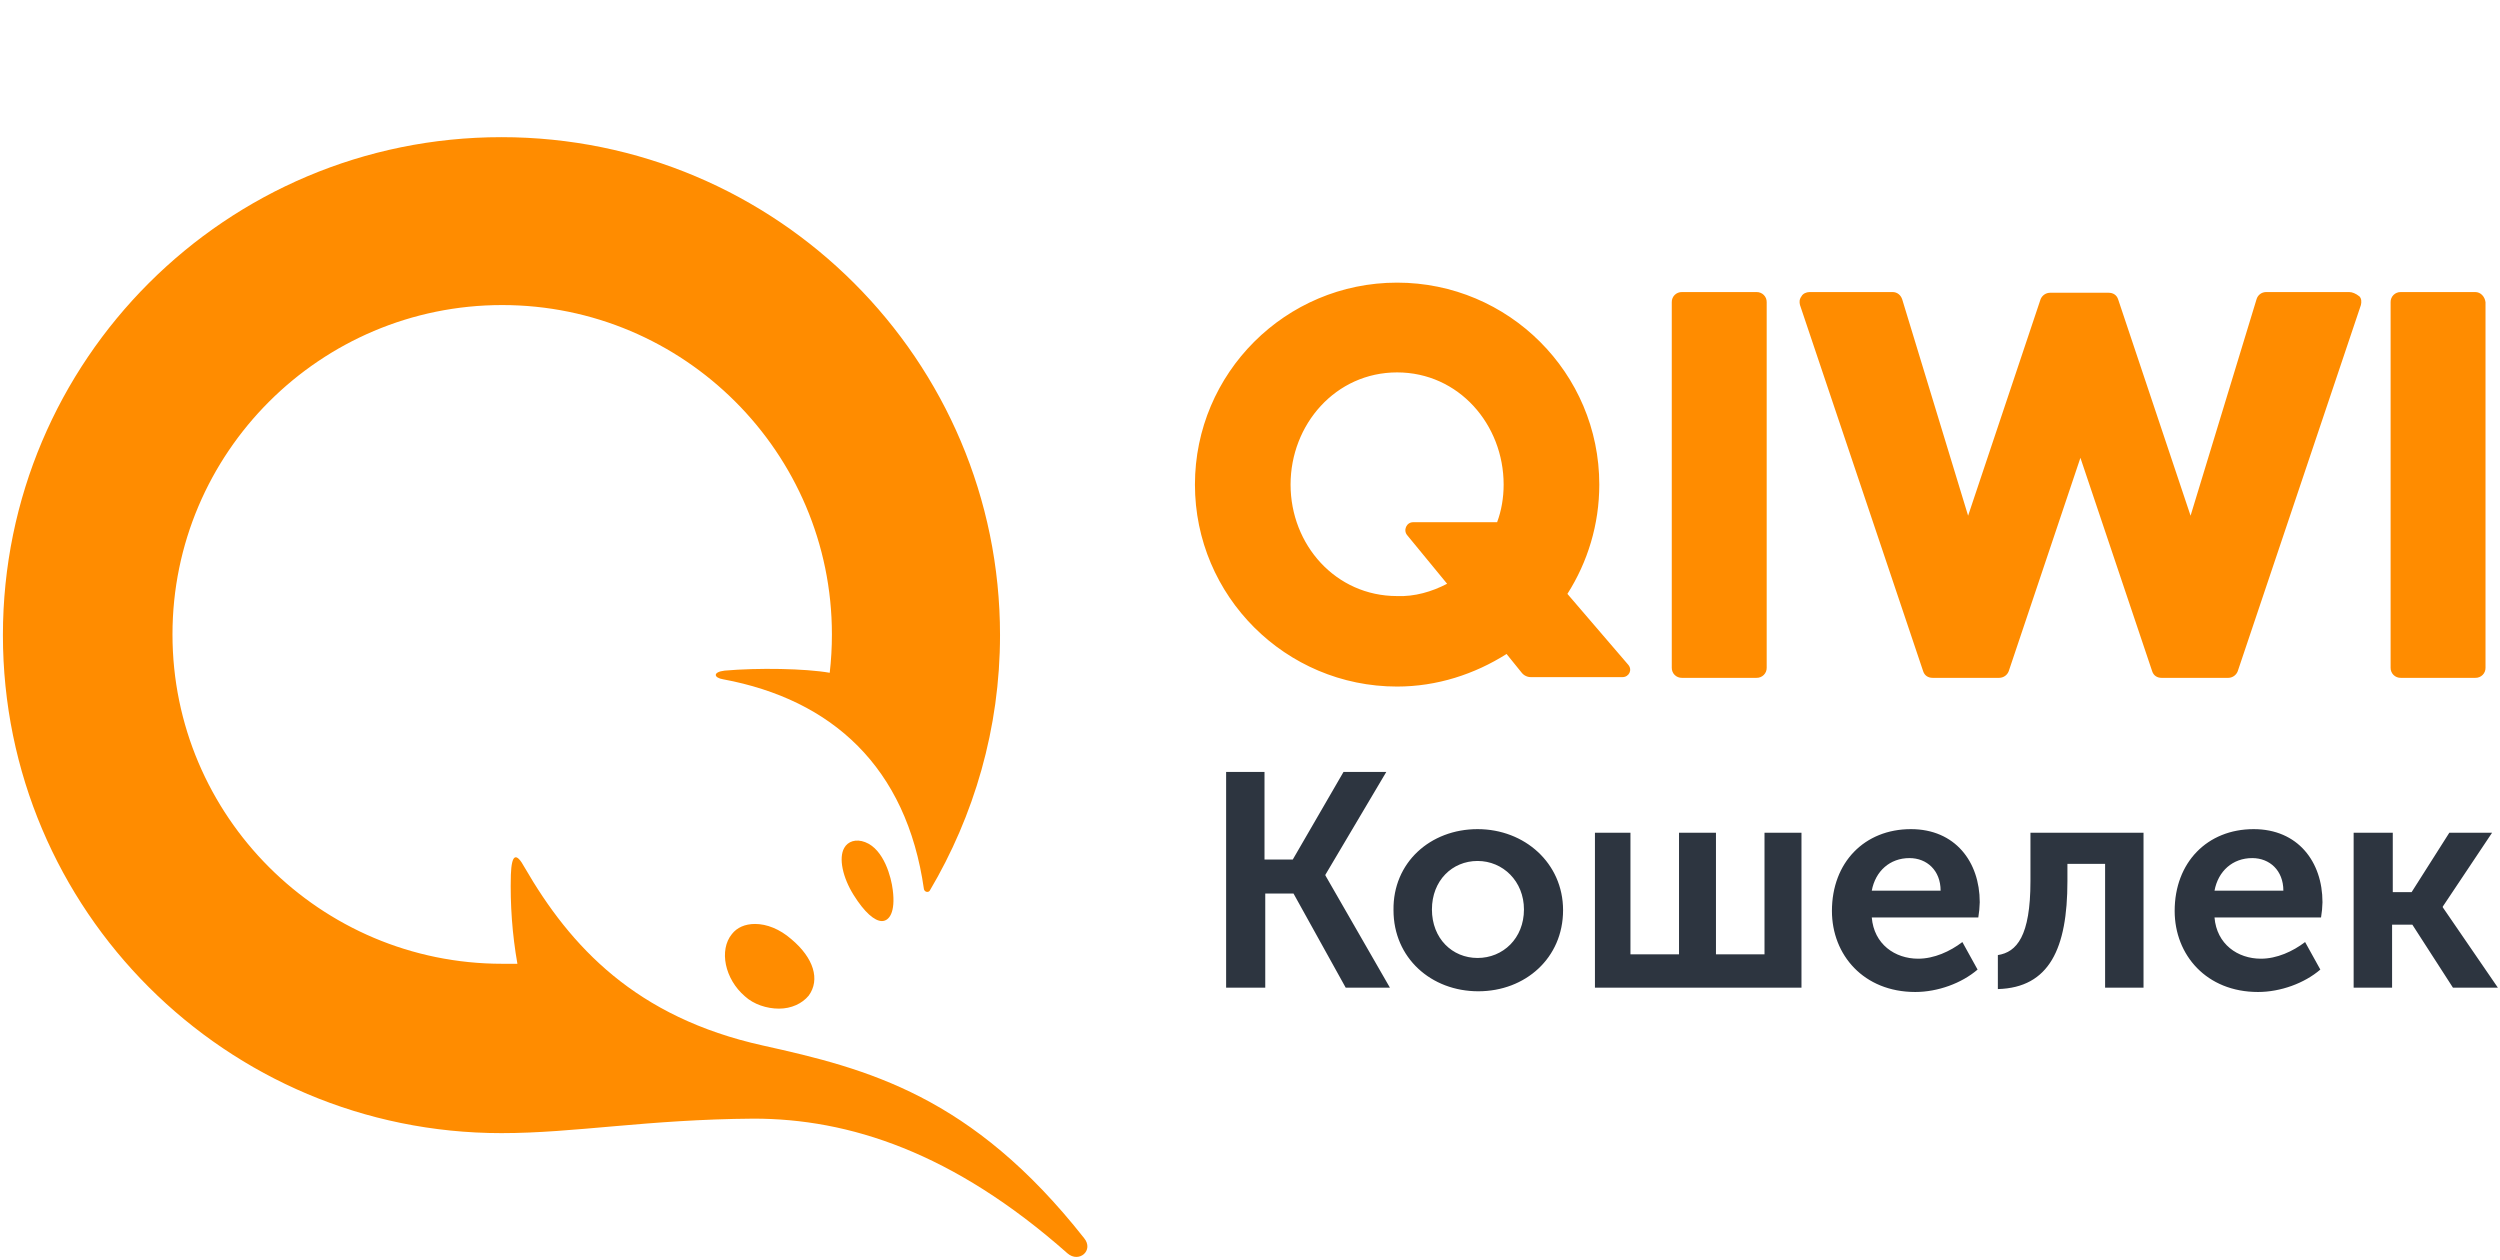 <svg width="127" height="64" viewBox="0 0 127 64" fill="none" xmlns="http://www.w3.org/2000/svg">
<path d="M62.25 39.215H64.237V43.664H65.673L68.25 39.215H70.423L67.33 44.437V44.473L70.607 50.172H68.361L65.71 45.391H64.275V50.172H62.287V39.214H62.25V39.215ZM75.061 42.12C77.452 42.12 79.404 43.848 79.404 46.238C79.404 48.665 77.49 50.357 75.098 50.357C72.704 50.357 70.79 48.665 70.79 46.238C70.753 43.812 72.667 42.12 75.061 42.12ZM80.95 42.303H82.827V48.481H85.294V42.304H87.171V48.481H89.637V42.304H91.515V50.172H81.023V42.303H80.95ZM97.074 42.12C99.319 42.12 100.571 43.775 100.571 45.834C100.565 46.093 100.54 46.351 100.498 46.606H95.086C95.197 47.966 96.264 48.702 97.443 48.702C98.252 48.702 99.062 48.334 99.688 47.856L100.461 49.254C99.651 49.951 98.436 50.393 97.295 50.393C94.681 50.393 93.062 48.518 93.062 46.274C93.062 43.812 94.717 42.12 97.074 42.12ZM101.491 48.518C102.448 48.37 103.147 47.562 103.147 44.767V42.304H108.891V50.172H106.939V43.884H105.025V44.766C105.025 48.185 104.105 50.172 101.491 50.245V48.517V48.518ZM114.486 42.12C116.731 42.12 117.982 43.775 117.982 45.834C117.976 46.093 117.952 46.351 117.909 46.606H112.497C112.608 47.966 113.676 48.702 114.854 48.702C115.663 48.702 116.473 48.334 117.099 47.856L117.873 49.254C117.063 49.951 115.847 50.393 114.707 50.393C112.093 50.393 110.473 48.518 110.473 46.274C110.473 43.812 112.13 42.12 114.486 42.12ZM119.603 42.303H121.553V45.319H122.511L124.425 42.304H126.597L124.093 46.054V46.092L126.891 50.172H124.609L122.548 46.974H121.518V50.172H119.565V42.303H119.601H119.603ZM75.061 48.665C76.349 48.665 77.417 47.672 77.417 46.201C77.417 44.767 76.349 43.737 75.06 43.737C73.773 43.737 72.742 44.731 72.742 46.201C72.742 47.672 73.772 48.665 75.061 48.665ZM98.583 45.246C98.583 44.216 97.883 43.591 97 43.591C96.007 43.591 95.27 44.253 95.086 45.246H98.583ZM115.995 45.246C115.995 44.216 115.296 43.591 114.413 43.591C113.417 43.591 112.682 44.253 112.497 45.246H115.995Z" fill="#2D3540"/>
<path d="M89.748 15.351V33.92C89.749 33.988 89.737 34.056 89.712 34.119C89.686 34.182 89.648 34.239 89.6 34.287C89.552 34.335 89.495 34.373 89.431 34.398C89.368 34.424 89.301 34.436 89.233 34.434H85.441C85.373 34.436 85.305 34.424 85.242 34.398C85.179 34.373 85.121 34.335 85.073 34.287C85.025 34.239 84.987 34.182 84.962 34.119C84.937 34.056 84.924 33.988 84.926 33.92V15.351C84.924 15.283 84.937 15.215 84.962 15.152C84.987 15.089 85.025 15.032 85.073 14.984C85.121 14.936 85.179 14.898 85.242 14.873C85.305 14.847 85.373 14.835 85.441 14.837H89.233C89.301 14.835 89.368 14.847 89.431 14.873C89.495 14.898 89.552 14.936 89.6 14.984C89.648 15.032 89.686 15.089 89.712 15.152C89.737 15.215 89.749 15.283 89.748 15.351ZM119.344 14.837C119.492 14.837 119.676 14.91 119.859 15.057C119.97 15.167 119.97 15.351 119.933 15.498L113.675 34.104C113.637 34.2 113.571 34.283 113.486 34.342C113.401 34.401 113.3 34.434 113.197 34.435H109.81C109.589 34.435 109.405 34.325 109.332 34.104L105.685 23.257L102.041 34.103C102.003 34.199 101.938 34.282 101.853 34.341C101.767 34.4 101.667 34.432 101.563 34.434H98.176C97.956 34.434 97.771 34.325 97.698 34.103L91.44 15.497C91.403 15.351 91.403 15.203 91.513 15.057C91.587 14.91 91.772 14.837 91.918 14.837H96.151C96.372 14.837 96.556 14.983 96.631 15.203L99.98 26.198L103.661 15.203C103.699 15.107 103.765 15.024 103.85 14.965C103.935 14.906 104.036 14.874 104.14 14.872H107.121C107.342 14.872 107.526 14.983 107.6 15.203L111.281 26.198L114.632 15.203C114.662 15.099 114.724 15.008 114.81 14.941C114.896 14.875 115.001 14.839 115.11 14.837H119.343H119.344ZM125.749 14.837C126.007 14.837 126.227 15.057 126.264 15.351V33.92C126.266 33.988 126.253 34.056 126.228 34.119C126.203 34.182 126.165 34.239 126.117 34.287C126.069 34.335 126.011 34.373 125.948 34.398C125.885 34.424 125.817 34.436 125.749 34.434H121.957C121.889 34.436 121.822 34.424 121.759 34.398C121.695 34.373 121.638 34.335 121.59 34.287C121.542 34.239 121.504 34.182 121.479 34.119C121.453 34.056 121.441 33.988 121.443 33.92V15.351C121.441 15.283 121.453 15.215 121.479 15.152C121.504 15.089 121.542 15.032 121.59 14.984C121.638 14.936 121.695 14.898 121.759 14.873C121.822 14.847 121.889 14.835 121.957 14.837H125.749ZM82.717 33.774C82.938 34.031 82.753 34.398 82.422 34.398H77.783C77.692 34.4 77.601 34.382 77.518 34.343C77.435 34.305 77.362 34.248 77.305 34.177L76.533 33.222C74.912 34.25 72.997 34.877 70.973 34.877C65.305 34.877 60.703 30.28 60.703 24.617C60.703 18.954 65.305 14.358 70.973 14.358C76.642 14.358 81.244 18.954 81.244 24.617C81.244 26.64 80.655 28.552 79.624 30.169L82.717 33.773V33.774ZM43.953 42.782C44.911 43.15 45.279 44.583 45.352 45.208C45.5 46.349 45.169 46.79 44.801 46.79C44.432 46.79 43.916 46.349 43.365 45.466C42.812 44.583 42.592 43.591 42.887 43.075C43.07 42.744 43.475 42.598 43.954 42.782H43.953ZM38.358 46.937C38.947 46.937 39.61 47.194 40.199 47.709C41.34 48.665 41.672 49.768 41.083 50.577C40.751 50.982 40.199 51.239 39.573 51.239C38.947 51.239 38.285 51.018 37.843 50.614C36.812 49.731 36.519 48.259 37.18 47.451C37.438 47.12 37.843 46.937 38.358 46.937ZM25.475 57.563C11.486 57.563 0.148 46.238 0.148 32.265C0.148 18.293 11.487 6.968 25.474 6.968C39.462 6.968 50.801 18.294 50.801 32.265C50.801 37.008 49.476 41.458 47.231 45.246C47.157 45.355 46.972 45.319 46.936 45.171C46.053 38.958 42.261 35.537 36.739 34.509C36.26 34.434 36.187 34.141 36.812 34.067C38.506 33.92 40.898 33.957 42.15 34.177C42.223 33.552 42.261 32.89 42.261 32.229C42.261 22.999 34.751 15.497 25.511 15.497C16.272 15.497 8.762 22.999 8.762 32.229C8.762 41.458 16.272 48.96 25.512 48.96H26.284C26.022 47.467 25.911 45.952 25.952 44.437C25.99 43.407 26.211 43.259 26.652 44.069C28.972 48.077 32.285 51.68 38.763 53.114C44.064 54.291 49.365 55.651 55.071 62.895C55.586 63.52 54.813 64.182 54.224 63.667C48.408 58.519 43.108 56.827 38.285 56.827C32.873 56.865 29.192 57.563 25.474 57.563H25.475ZM73.513 29.655L71.488 27.191C71.268 26.934 71.453 26.529 71.783 26.529H76.053C76.274 25.941 76.385 25.279 76.385 24.617C76.385 21.566 74.103 18.918 70.973 18.918C67.845 18.918 65.561 21.566 65.561 24.617C65.561 27.669 67.845 30.28 70.973 30.28C71.856 30.317 72.741 30.059 73.513 29.655Z" fill="#FF8C00"/>
</svg>
